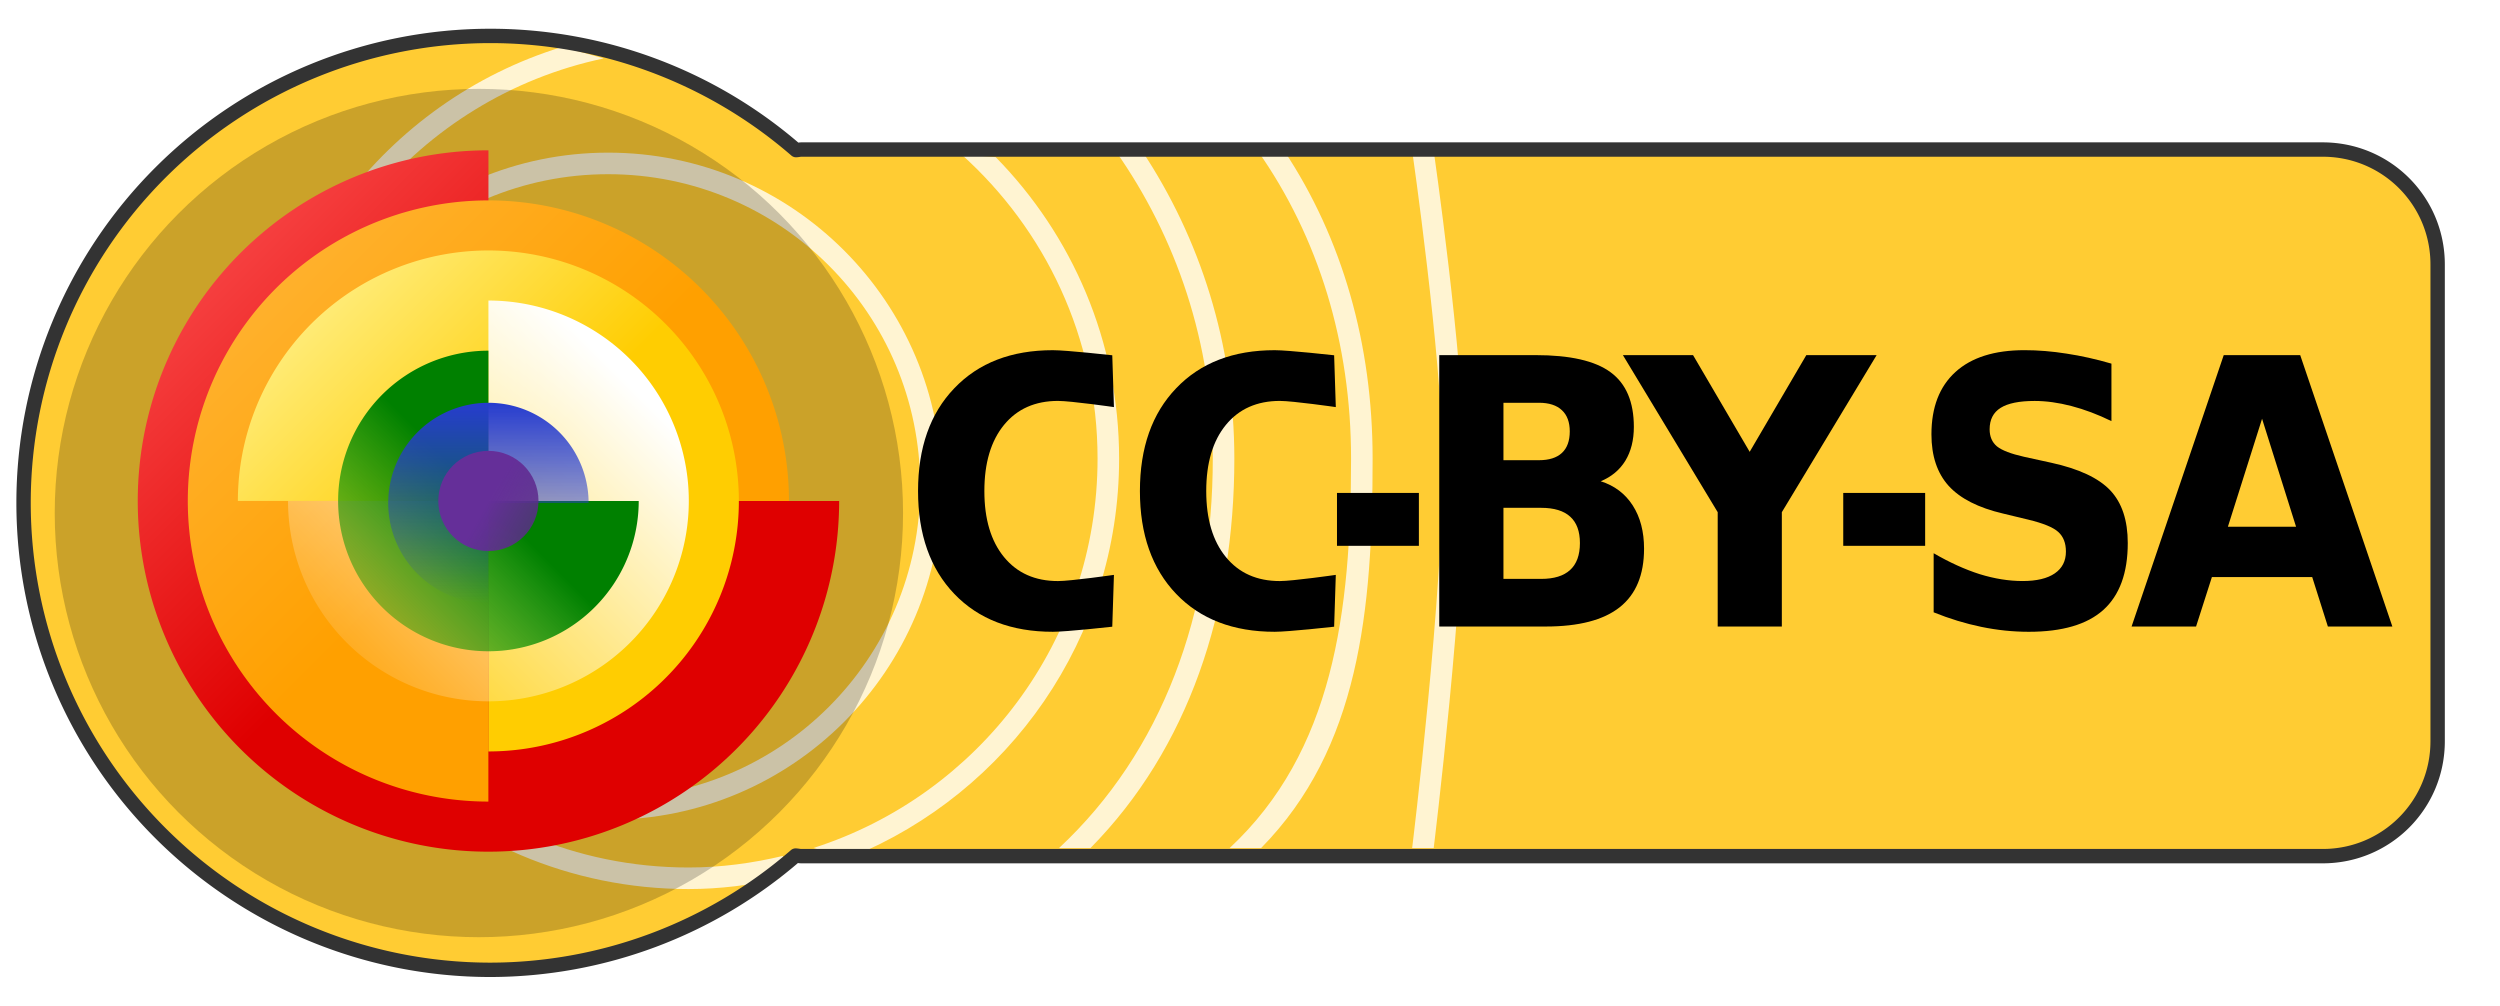 <?xml version="1.0" encoding="UTF-8" standalone="no"?>
<!DOCTYPE svg PUBLIC "-//W3C//DTD SVG 1.1//EN" "http://www.w3.org/Graphics/SVG/1.1/DTD/svg11.dtd">
<svg width="87" height="35" viewBox="0 0 87 35" xmlns="http://www.w3.org/2000/svg" xmlns:xlink="http://www.w3.org/1999/xlink">
<defs>
	<linearGradient id="Grad5" y2="155" gradientUnits="userSpaceOnUse" y1="118" x2="126" x1="89">
		<stop stop-color="#ff5959" offset="0"/>
		<stop stop-color="#df0000" offset="1"/>
	</linearGradient>
	<linearGradient id="Grad7" y2="155" gradientUnits="userSpaceOnUse" y1="191.4" x2="126.03" x1="89.626">
		<stop stop-color="#ffb73d" offset="0"/>
		<stop stop-color="#ffa000" offset="1"/>
	</linearGradient>
	<linearGradient id="Grad8" y2="155" gradientUnits="userSpaceOnUse" y1="186.69" x2="126" x1="157.69">
		<stop stop-color="#fff18d" offset="0"/>
		<stop stop-color="#ffcd01" offset="1"/>
	</linearGradient>
	<linearGradient id="Grad2" y2="121.02" gradientUnits="userSpaceOnUse" y1="178.81" x2="92.016" x1="149.81">
		<stop stop-color="#fff" offset="0"/>
		<stop stop-color="#fff" stop-opacity="0" offset="1"/>
	</linearGradient>
	<linearGradient id="Grad6" y2="155" gradientUnits="userSpaceOnUse" y1="189.85" x2="126" x1="91.149">
		<stop stop-color="#00a000" stop-opacity=".259" offset="0"/>
		<stop stop-color="green" offset="1"/>
	</linearGradient>
	<linearGradient id="Grad1" y2="155" gradientUnits="userSpaceOnUse" y1="155" x2="163" x1="89">
		<stop stop-color="#263cce" offset="0"/>
		<stop stop-color="#263cce" stop-opacity="0" offset="1"/>
	</linearGradient>
	<linearGradient id="Grad3" y2="115.36" gradientUnits="userSpaceOnUse" y1="155" x2="57.341" x1="126">
		<stop stop-color="#652f99" offset="0"/>
		<stop stop-color="#502679" stop-opacity=".652" offset="1"/>
	</linearGradient>
	<filter id="filter1" style="color-interpolation-filters:sRGB">
		<feGaussianBlur stdDeviation="1.312" result="blur"/>
		<feComposite operator="atop" result="composite1" in2="blur" in="SourceGraphic"/>
		<feComposite operator="in" result="composite2" in2="composite1"/>
		<feComposite operator="in" result="composite3" in2="composite2"/>
	</filter>
</defs>
<path d="m17.07 1.25a16.25 16.25 0 0 0 -16.25 16.25 16.25 16.25 0 0 0 16.25 16.25 16.25 16.25 0 0 0 10.618 -3.977c0.069 0.004 0.134 0.021 0.203 0.021h52.939c2.216 0 4-1.784 4-4v-16.59c0-2.216-1.784-4-4-4h-52.939c-0.064 0-0.124 0.017-0.188 0.02a16.25 16.25 0 0 0 -10.634 -3.974z" fill="#fc3"/>
<g fill="#fff4d2">
	<path d="m21.164 5.312c-6.407 0-11.607 5.201-11.607 11.607 0 6.407 5.201 11.609 11.607 11.609 6.407 0 11.609-5.203 11.609-11.609 0-6.407-5.203-11.607-11.609-11.607zm0 0.75c6.001 0 10.859 4.856 10.859 10.857 0 6.001-4.858 10.859-10.859 10.859-6.001 0-10.857-4.858-10.857-10.859 0-6.001 4.856-10.857 10.857-10.857z"/>
	<path d="m19.541 1.639c-6.114 1.888-10.562 7.587-10.562 14.318 0 8.271 6.712 14.982 14.982 14.982 1.096 0 2.155-0.138 3.184-0.363 0.119-0.242 0.068-0.54 0.102-0.779-0.003-0.003-0.003-0.007-0.006-0.01-1.054 0.251-2.147 0.402-3.279 0.402-7.865 0-14.232-6.367-14.232-14.232 0-6.851 4.833-12.564 11.277-13.924-0.614-0.174-0.855-0.246-1.466-0.394zm13.914 3.731c2.904 2.606 4.74 6.376 4.74 10.588 0 6.349-4.152 11.717-9.889 13.553 0.446 0.137 0.915 0.228 1.315 0.314 5.466-2.235 9.324-7.601 9.324-13.867 0-4.085-1.641-7.786-4.295-10.49-0.405-0.036-0.831-0.07-1.195-0.098z"/>
	<path d="m43.761 5.238c2.127 3.018 3.256 6.713 3.256 10.719 0 5.377-0.628 10.196-4.225 13.555 0.395-0 0.754-0 1.094 0 3.411-3.465 3.881-8.26 3.881-13.555 0-3.971-1.052-7.66-3.084-10.719z"/>
</g>
<circle opacity=".45" transform="matrix(1.057 0 0 1.057 -1.366 -.643)" filter="url(#filter1)" cy="17.499" cx="17.059" r="13.965"/>
<g transform="matrix(.113 0 0 .113 -11.875 -8.726)">
	<path fill="url(#Grad5)" d="m163 155a37 37 0 0 1 -22.84 34.18 37 37 0 0 1 -40.323 -8.02 37 37 0 0 1 -8.021 -40.32 37 37 0 0 1 34.184 -22.84v37z" transform="matrix(2.919,0,0,2.919,-112.28,-220.93)"/>
	<path fill="url(#Grad7)" d="m163 155a37 37 0 0 1 -22.84 34.18 37 37 0 0 1 -40.323 -8.02 37 37 0 0 1 -8.021 -40.32 37 37 0 0 1 34.184 -22.84v37z" transform="matrix(0,2.502,-2.502,0,643.3,-83.743)"/>
	<path fill="url(#Grad8)" d="m163 155a37 37 0 0 1 -22.84 34.18 37 37 0 0 1 -40.323 -8.02 37 37 0 0 1 -8.021 -40.32 37 37 0 0 1 34.184 -22.84v37z" transform="matrix(-2.085,0,0,-2.085,518.2,554.67)"/>
	<path fill="url(#Grad2)" d="m163 155a37 37 0 0 1 -22.84 34.18 37 37 0 0 1 -40.323 -8.02 37 37 0 0 1 -8.021 -40.32 37 37 0 0 1 34.184 -22.84v37z" transform="matrix(0,-1.668,1.668,0,-3.033,441.66)"/>
	<path fill="url(#Grad6)" d="m163 155a37 37 0 0 1 -22.84 34.18 37 37 0 0 1 -40.323 -8.02 37 37 0 0 1 -8.021 -40.32 37 37 0 0 1 34.184 -22.84v37z" transform="matrix(1.251,0,0,1.251,97.879,37.601)"/>
	<path fill="url(#Grad1)" d="m163 155a37 37 0 0 1 -22.84 34.18 37 37 0 0 1 -40.323 -8.02 37 37 0 0 1 -8.021 -40.32 37 37 0 0 1 34.184 -22.84v37z" transform="matrix(0 .834 -.834 0 384.77 127.04)"/>
	<circle transform="matrix(-.417 0 0 -.417 308.04 296.13)" cy="155" cx="126" r="37" fill="url(#Grad3)"/>
</g>
<path d="m38.812 5.238c2.127 3.018 3.393 6.713 3.393 10.719 0 5.377-1.753 10.196-5.35 13.555 0.395-0 0.754-0 1.094 0 3.411-3.465 5.006-8.26 5.006-13.555 0-3.971-1.188-7.66-3.221-10.719z" fill="#fff4d2"/>
<path fill="#fff4d2" d="m49.143 5.238s1.026 7.128 1.062 10.719c0.047 4.532-1.062 13.555-1.062 13.555h0.75s1.109-9.023 1.062-13.555c-0.037-3.59-1.063-10.719-1.063-10.719z" fill-rule="evenodd"/>
<path stroke-linejoin="round" d="m17.07 1.25a16.25 16.25 0 0 0 -16.25 16.25 16.25 16.25 0 0 0 16.25 16.25 16.25 16.25 0 0 0 10.618 -3.977c0.069 0.004 0.134 0.021 0.203 0.021h52.939c2.216 0 4-1.784 4-4v-16.59c0-2.216-1.784-4-4-4h-52.939c-0.064 0-0.124 0.017-0.188 0.02a16.25 16.25 0 0 0 -10.634 -3.974z" stroke="#333" stroke-linecap="round" stroke-width=".5" fill="none"/>
<g transform="matrix(1 0 0 1.091 0 -.015)">
	<path d="m38.707 20.004s-1.584 0.162-2.068 0.162c-1.442 0-2.584-0.402-3.427-1.206-0.843-0.808-1.264-1.902-1.264-3.282 0-1.384 0.421-2.478 1.264-3.282 0.843-0.808 1.985-1.212 3.427-1.212 0.483 0 2.068 0.162 2.068 0.162l0.058 1.653s-1.501-0.197-1.946-0.197c-0.796 0-1.423 0.255-1.879 0.765-0.456 0.51-0.684 1.214-0.684 2.111 0 0.893 0.228 1.595 0.684 2.105 0.456 0.51 1.082 0.765 1.879 0.765 0.445 0 1.946-0.197 1.946-0.197z"/>
	<path d="m46.428 20.004s-1.584 0.162-2.068 0.162c-1.442 0-2.584-0.402-3.427-1.206-0.843-0.808-1.264-1.902-1.264-3.282 0-1.384 0.421-2.478 1.264-3.282 0.843-0.808 1.985-1.212 3.427-1.212 0.483 0 2.068 0.162 2.068 0.162l0.058 1.653s-1.501-0.197-1.946-0.197c-0.796 0-1.423 0.255-1.879 0.765-0.456 0.51-0.684 1.214-0.684 2.111 0 0.893 0.228 1.595 0.684 2.105 0.456 0.51 1.082 0.765 1.879 0.765 0.445 0 1.946-0.197 1.946-0.197z"/>
	<path d="m46.527 15.737h2.85v1.687h-2.85z"/>
	<path d="m53.555 14.693q0.528 0 0.8-0.232t0.273-0.684q0-0.446-0.273-0.678-0.273-0.238-0.8-0.238h-1.235v1.832h1.235zm0.075 3.786q0.673 0 1.009-0.284 0.342-0.284 0.342-0.858 0-0.562-0.336-0.841-0.336-0.284-1.015-0.284h-1.31v2.267h1.31zm2.076-3.114q0.719 0.209 1.113 0.771 0.394 0.562 0.394 1.38 0 1.252-0.847 1.867-0.847 0.615-2.575 0.615h-3.705v-8.657h3.351q1.803 0 2.609 0.545 0.812 0.545 0.812 1.745 0 0.632-0.296 1.079-0.296 0.441-0.858 0.655z"/>
	<path d="m56.477 11.341h2.441l1.971 3.085 1.971-3.085h2.447l-3.299 5.01v3.647h-2.232v-3.647l-3.299-5.01z"/>
	<path d="m73.478 11.614v1.832q-0.713-0.319-1.392-0.481-0.678-0.162-1.281-0.162-0.8 0-1.183 0.22-0.383 0.22-0.383 0.684 0 0.348 0.255 0.545 0.261 0.191 0.939 0.331l0.951 0.191q1.444 0.29 2.053 0.881 0.609 0.591 0.609 1.681 0 1.432-0.852 2.134-0.847 0.696-2.592 0.696-0.823 0-1.653-0.157-0.829-0.157-1.658-0.464v-1.885q0.829 0.441 1.6 0.667 0.777 0.22 1.496 0.22 0.731 0 1.119-0.244 0.388-0.244 0.388-0.696 0-0.406-0.267-0.626-0.261-0.22-1.05-0.394l-0.864-0.191q-1.299-0.278-1.902-0.887-0.597-0.609-0.597-1.641 0-1.293 0.835-1.989t2.401-0.696q0.713 0 1.467 0.11 0.754 0.104 1.56 0.319z"/>
	<path d="m80.465 18.421h-3.491l-0.551 1.577h-2.244l3.207-8.657h2.661l3.207 8.657h-2.244l-0.545-1.577zm-2.934-1.606h2.372l-1.183-3.444-1.189 3.444z"/>
	<path d="m64.145 15.737h2.85v1.687h-2.85z"/>
</g>
</svg>